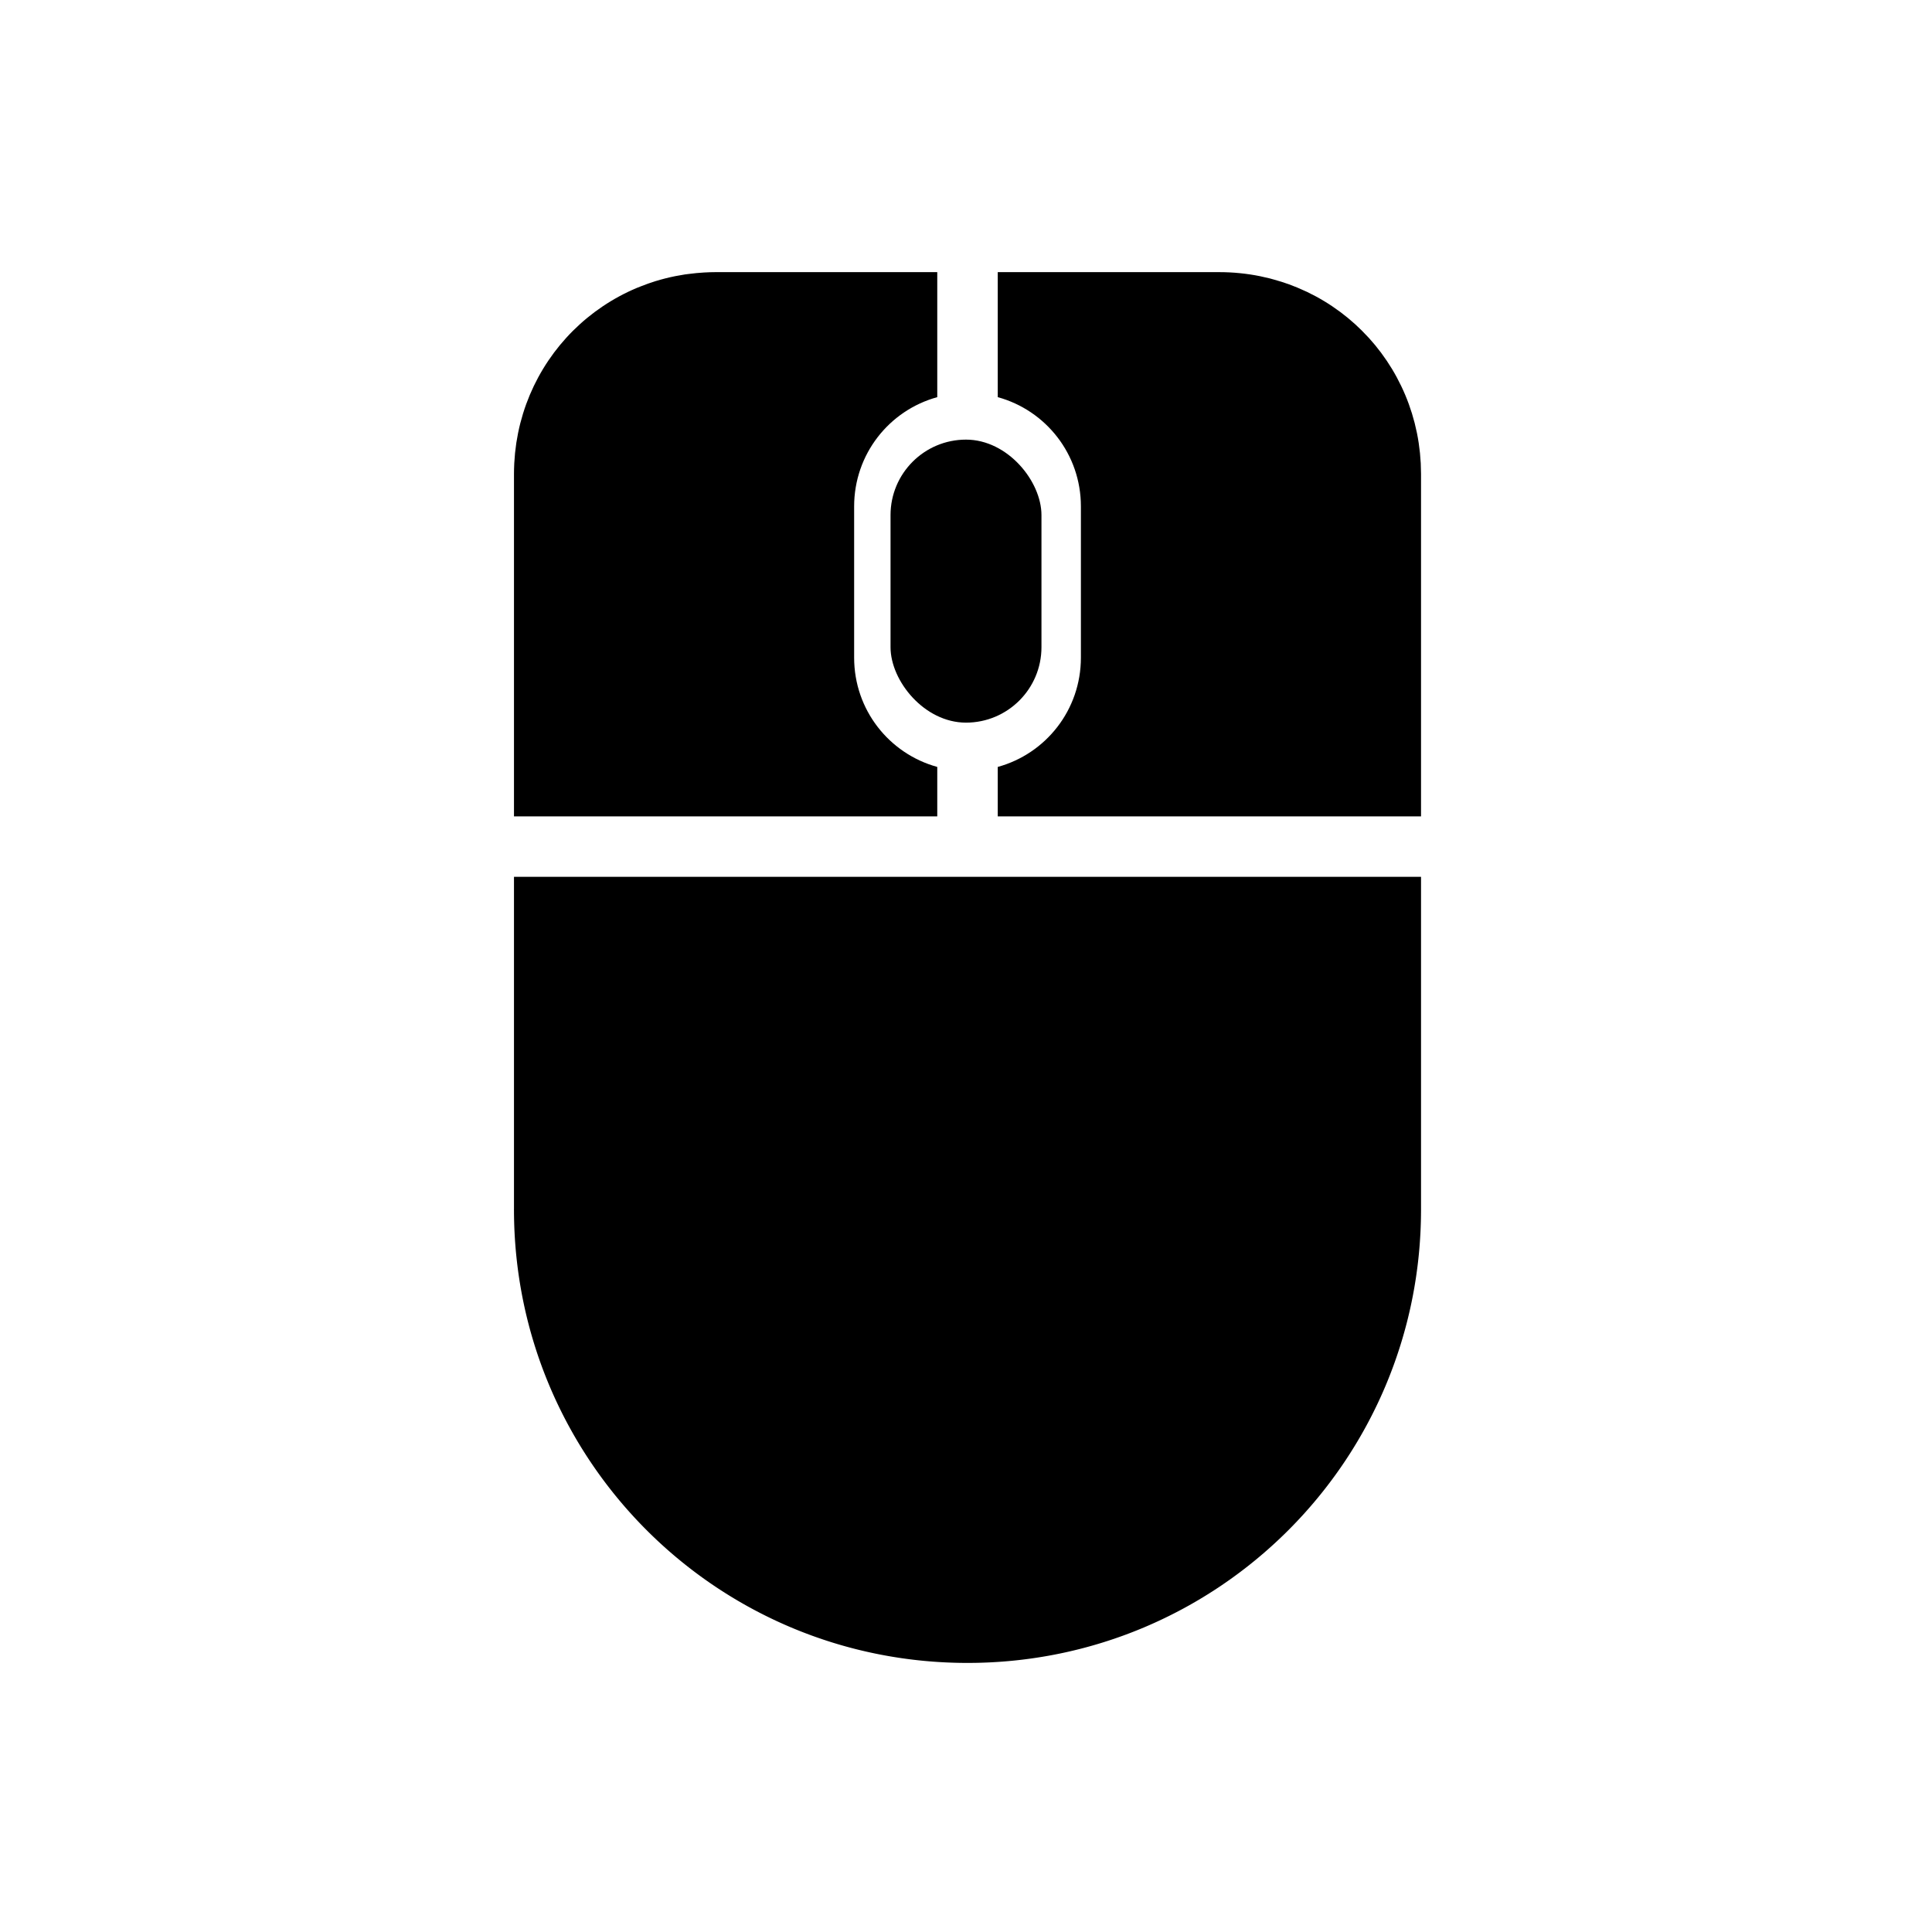 <?xml version="1.0" encoding="UTF-8" standalone="no"?>
<!-- Created with Inkscape (http://www.inkscape.org/) -->

<svg
   xmlns:dc="http://purl.org/dc/elements/1.1/"
   xmlns:cc="http://creativecommons.org/ns#"
   xmlns:rdf="http://www.w3.org/1999/02/22-rdf-syntax-ns#"
   xmlns:svg="http://www.w3.org/2000/svg"
   xmlns="http://www.w3.org/2000/svg"
   xmlns:sodipodi="http://sodipodi.sourceforge.net/DTD/sodipodi-0.dtd"
   xmlns:inkscape="http://www.inkscape.org/namespaces/inkscape"
   width="512"
   height="512"
   viewBox="0 0 135.467 135.467"
   version="1.1"
   id="svg829"
   sodipodi:docname="mode_mouse_with_wheel.svg"
   inkscape:version="0.92.4 (5da689c313, 2019-01-14)"
   inkscape:export-filename="C:\Users\armaku\source\repos\MiniBrain\data\icons\touch_screen.png"
   inkscape:export-xdpi="90"
   inkscape:export-ydpi="90">
  <defs
     id="defs823" />
  <sodipodi:namedview
     id="base"
     pagecolor="#ffffff"
     bordercolor="#666666"
     borderopacity="1.0"
     inkscape:pageopacity="0.0"
     inkscape:pageshadow="2"
     inkscape:zoom="1.4"
     inkscape:cx="183.85468"
     inkscape:cy="238.78131"
     inkscape:document-units="px"
     inkscape:current-layer="layer1"
     showgrid="false"
     inkscape:window-width="1920"
     inkscape:window-height="1027"
     inkscape:window-x="1912"
     inkscape:window-y="-8"
     inkscape:window-maximized="1"
     showguides="true"
     inkscape:guide-bbox="true"
     inkscape:snap-global="true"
     units="px" />
  <g
     inkscape:label="Layer 1"
     inkscape:groupmode="layer"
     id="layer1"
     transform="translate(0,-161.533)">
    <path
       style="opacity:1;fill:#000000;fill-opacity:1;fill-rule:evenodd;stroke:none;stroke-width:28.445;stroke-linecap:round;stroke-linejoin:round;stroke-miterlimit:4;stroke-dasharray:none;stroke-dashoffset:0;stroke-opacity:1"
       d="M 189.426 72.004 C 188.358 72.004 187.301 72.043 186.25 72.104 C 184.924 72.179 183.615 72.31 182.318 72.479 C 181.961 72.525 181.599 72.56 181.244 72.613 C 180.617 72.708 179.997 72.826 179.377 72.941 C 179.119 72.99 178.858 73.028 178.602 73.08 C 178.599 73.081 178.597 73.081 178.594 73.082 C 177.72 73.258 176.855 73.456 175.998 73.674 C 175.145 73.891 174.302 74.126 173.467 74.383 C 173.462 74.384 173.458 74.383 173.453 74.385 C 172.145 74.787 170.865 75.253 169.604 75.75 C 169.247 75.891 168.886 76.022 168.533 76.17 C 167.733 76.506 166.942 76.86 166.162 77.232 C 165.389 77.602 164.628 77.99 163.877 78.395 C 163.871 78.398 163.864 78.403 163.857 78.406 C 163.107 78.811 162.368 79.234 161.641 79.674 C 160.907 80.117 160.184 80.578 159.475 81.055 C 159.042 81.345 158.623 81.654 158.199 81.957 C 157.924 82.154 157.641 82.341 157.369 82.543 C 157.366 82.547 157.363 82.548 157.359 82.551 C 156.683 83.055 156.02 83.576 155.369 84.111 C 154.711 84.653 154.066 85.209 153.436 85.781 C 152.989 86.186 152.557 86.608 152.125 87.027 C 151.943 87.204 151.752 87.373 151.572 87.553 C 150.974 88.15 150.391 88.763 149.822 89.389 C 149.82 89.392 149.818 89.394 149.816 89.396 C 149.81 89.404 149.803 89.408 149.797 89.416 C 149.233 90.037 148.683 90.673 148.148 91.32 C 147.719 91.841 147.306 92.375 146.896 92.912 C 146.787 93.056 146.671 93.195 146.562 93.34 C 146.054 94.021 145.562 94.716 145.086 95.422 C 144.131 96.839 143.242 98.307 142.424 99.818 L 142.422 99.82 C 142.154 100.316 141.905 100.823 141.652 101.328 C 141.516 101.601 141.37 101.869 141.238 102.145 C 141.066 102.505 140.909 102.875 140.744 103.24 C 140.553 103.664 140.354 104.084 140.174 104.514 C 139.915 105.13 139.676 105.758 139.439 106.387 C 139.372 106.566 139.296 106.741 139.23 106.922 C 138.944 107.709 138.678 108.506 138.428 109.311 C 138.418 109.342 138.406 109.374 138.396 109.404 C 138.198 110.048 138.021 110.7 137.846 111.354 C 137.792 111.556 137.728 111.754 137.676 111.957 C 137.471 112.76 137.288 113.574 137.119 114.393 C 137.109 114.441 137.096 114.488 137.086 114.537 C 136.96 115.157 136.857 115.785 136.752 116.412 C 136.708 116.676 136.653 116.936 136.613 117.201 C 136.509 117.888 136.43 118.583 136.352 119.279 C 136.329 119.478 136.297 119.673 136.277 119.873 C 136.235 120.291 136.213 120.714 136.18 121.135 C 136.14 121.642 136.092 122.145 136.066 122.656 C 136.064 122.709 136.065 122.762 136.062 122.814 C 136.022 123.68 135.996 124.551 135.996 125.428 L 135.996 216.004 L 247.994 216.004 L 247.994 202.924 C 235.288 199.436 226 187.848 226 174.004 L 226 134.004 C 226 120.16 235.288 108.572 247.994 105.084 L 247.994 72.006 L 189.426 72.006 L 189.426 72.004 z M 263.998 72.006 L 263.998 105.082 C 276.709 108.567 286 120.157 286 134.004 L 286 174.004 C 286 187.851 276.709 199.441 263.998 202.926 L 263.998 216.008 L 375.996 216.008 L 375.996 204.861 L 375.996 192.01 L 375.996 125.432 C 375.996 125.029 375.976 124.633 375.967 124.232 C 375.955 123.692 375.951 123.151 375.924 122.615 C 375.924 122.611 375.924 122.603 375.924 122.6 C 375.906 122.256 375.87 121.918 375.846 121.576 C 375.807 121.019 375.774 120.459 375.719 119.906 C 375.682 119.545 375.629 119.189 375.586 118.83 C 375.52 118.282 375.459 117.732 375.377 117.189 C 375.377 117.188 375.377 117.187 375.377 117.186 C 375.245 116.315 375.093 115.453 374.92 114.598 C 374.919 114.594 374.919 114.593 374.918 114.59 C 374.814 114.077 374.69 113.574 374.572 113.066 C 374.488 112.703 374.414 112.334 374.322 111.973 C 374.32 111.965 374.318 111.959 374.316 111.951 C 374.235 111.631 374.136 111.318 374.049 111 C 373.904 110.473 373.764 109.944 373.604 109.424 C 373.603 109.416 373.601 109.412 373.6 109.408 C 373.541 109.218 373.471 109.033 373.41 108.844 C 373.203 108.199 372.994 107.557 372.764 106.924 C 372.466 106.105 372.149 105.293 371.812 104.494 C 371.477 103.697 371.122 102.911 370.75 102.135 C 370.749 102.131 370.749 102.129 370.748 102.127 C 370.706 102.04 370.658 101.956 370.615 101.869 C 370.28 101.18 369.937 100.496 369.574 99.824 C 369.165 99.068 368.739 98.323 368.295 97.59 C 367.858 96.867 367.404 96.156 366.934 95.457 C 366.927 95.446 366.919 95.439 366.912 95.428 C 366.441 94.729 365.954 94.042 365.451 93.367 C 365.444 93.356 365.437 93.347 365.43 93.336 C 365.281 93.137 365.122 92.948 364.971 92.752 C 364.602 92.272 364.234 91.791 363.85 91.324 C 363.314 90.675 362.764 90.039 362.199 89.416 L 362.178 89.395 C 362.095 89.304 362.007 89.219 361.924 89.129 C 360.859 87.974 359.749 86.861 358.586 85.805 C 358.579 85.797 358.572 85.793 358.564 85.785 C 358.414 85.649 358.255 85.521 358.104 85.387 C 357.618 84.957 357.132 84.528 356.631 84.115 C 355.98 83.579 355.316 83.058 354.639 82.553 C 354.632 82.549 354.624 82.541 354.617 82.537 C 353.939 82.032 353.248 81.543 352.545 81.07 C 352.538 81.063 352.532 81.058 352.525 81.055 C 351.821 80.581 351.107 80.126 350.379 79.686 C 350.373 79.682 350.367 79.679 350.361 79.676 C 349.628 79.233 348.882 78.807 348.125 78.398 C 347.373 77.993 346.609 77.604 345.836 77.234 C 345.831 77.231 345.826 77.229 345.82 77.227 C 345.662 77.151 345.499 77.086 345.34 77.012 C 343.936 76.358 342.504 75.753 341.035 75.221 C 341.031 75.22 341.027 75.218 341.023 75.217 C 339.768 74.762 338.482 74.366 337.184 74.004 C 336.79 73.894 336.4 73.775 336.002 73.674 C 335.263 73.486 334.515 73.321 333.764 73.164 C 333.644 73.139 333.528 73.105 333.408 73.082 C 333.405 73.081 333.401 73.081 333.398 73.08 C 332.528 72.904 331.65 72.749 330.764 72.615 C 330.762 72.615 330.76 72.616 330.758 72.615 C 329.871 72.482 328.976 72.37 328.074 72.279 C 328.073 72.279 328.071 72.279 328.07 72.279 C 327.168 72.189 326.259 72.12 325.344 72.074 L 325.342 72.074 C 324.426 72.028 323.503 72.006 322.574 72.006 L 263.998 72.006 z "
       transform="matrix(0.265,0,0,0.265,0,161.533)"
       id="path1033" />
    <path
       style="opacity:1;fill:#000000;fill-opacity:1;fill-rule:evenodd;stroke:none;stroke-width:28.445;stroke-linecap:round;stroke-linejoin:round;stroke-miterlimit:4;stroke-dasharray:none;stroke-dashoffset:0;stroke-opacity:1"
       d="m 135.996,232 v 88 l -0.008,-0.008 a 8.001,8.001 0 0 1 0,0.393 l 0.008,-0.348 c 0.021,66.361 53.662,119.974 120.023,119.963 66.362,-0.01 119.977,-53.638 119.977,-120 v -0.082 V 232 H 263.998 Z"
       transform="matrix(0.265,0,0,0.265,0,161.533)"
       id="rect841-8" />
    <rect
       style="opacity:1;fill:#000000;fill-opacity:1;fill-rule:evenodd;stroke:none;stroke-width:4.427;stroke-linecap:round;stroke-linejoin:round;stroke-miterlimit:4;stroke-dasharray:none;stroke-dashoffset:0;stroke-opacity:1"
       id="rect1027-1"
       width="10.583"
       height="19.844"
       x="62.442"
       y="192.358"
       ry="5.292" />
  </g>
</svg>
